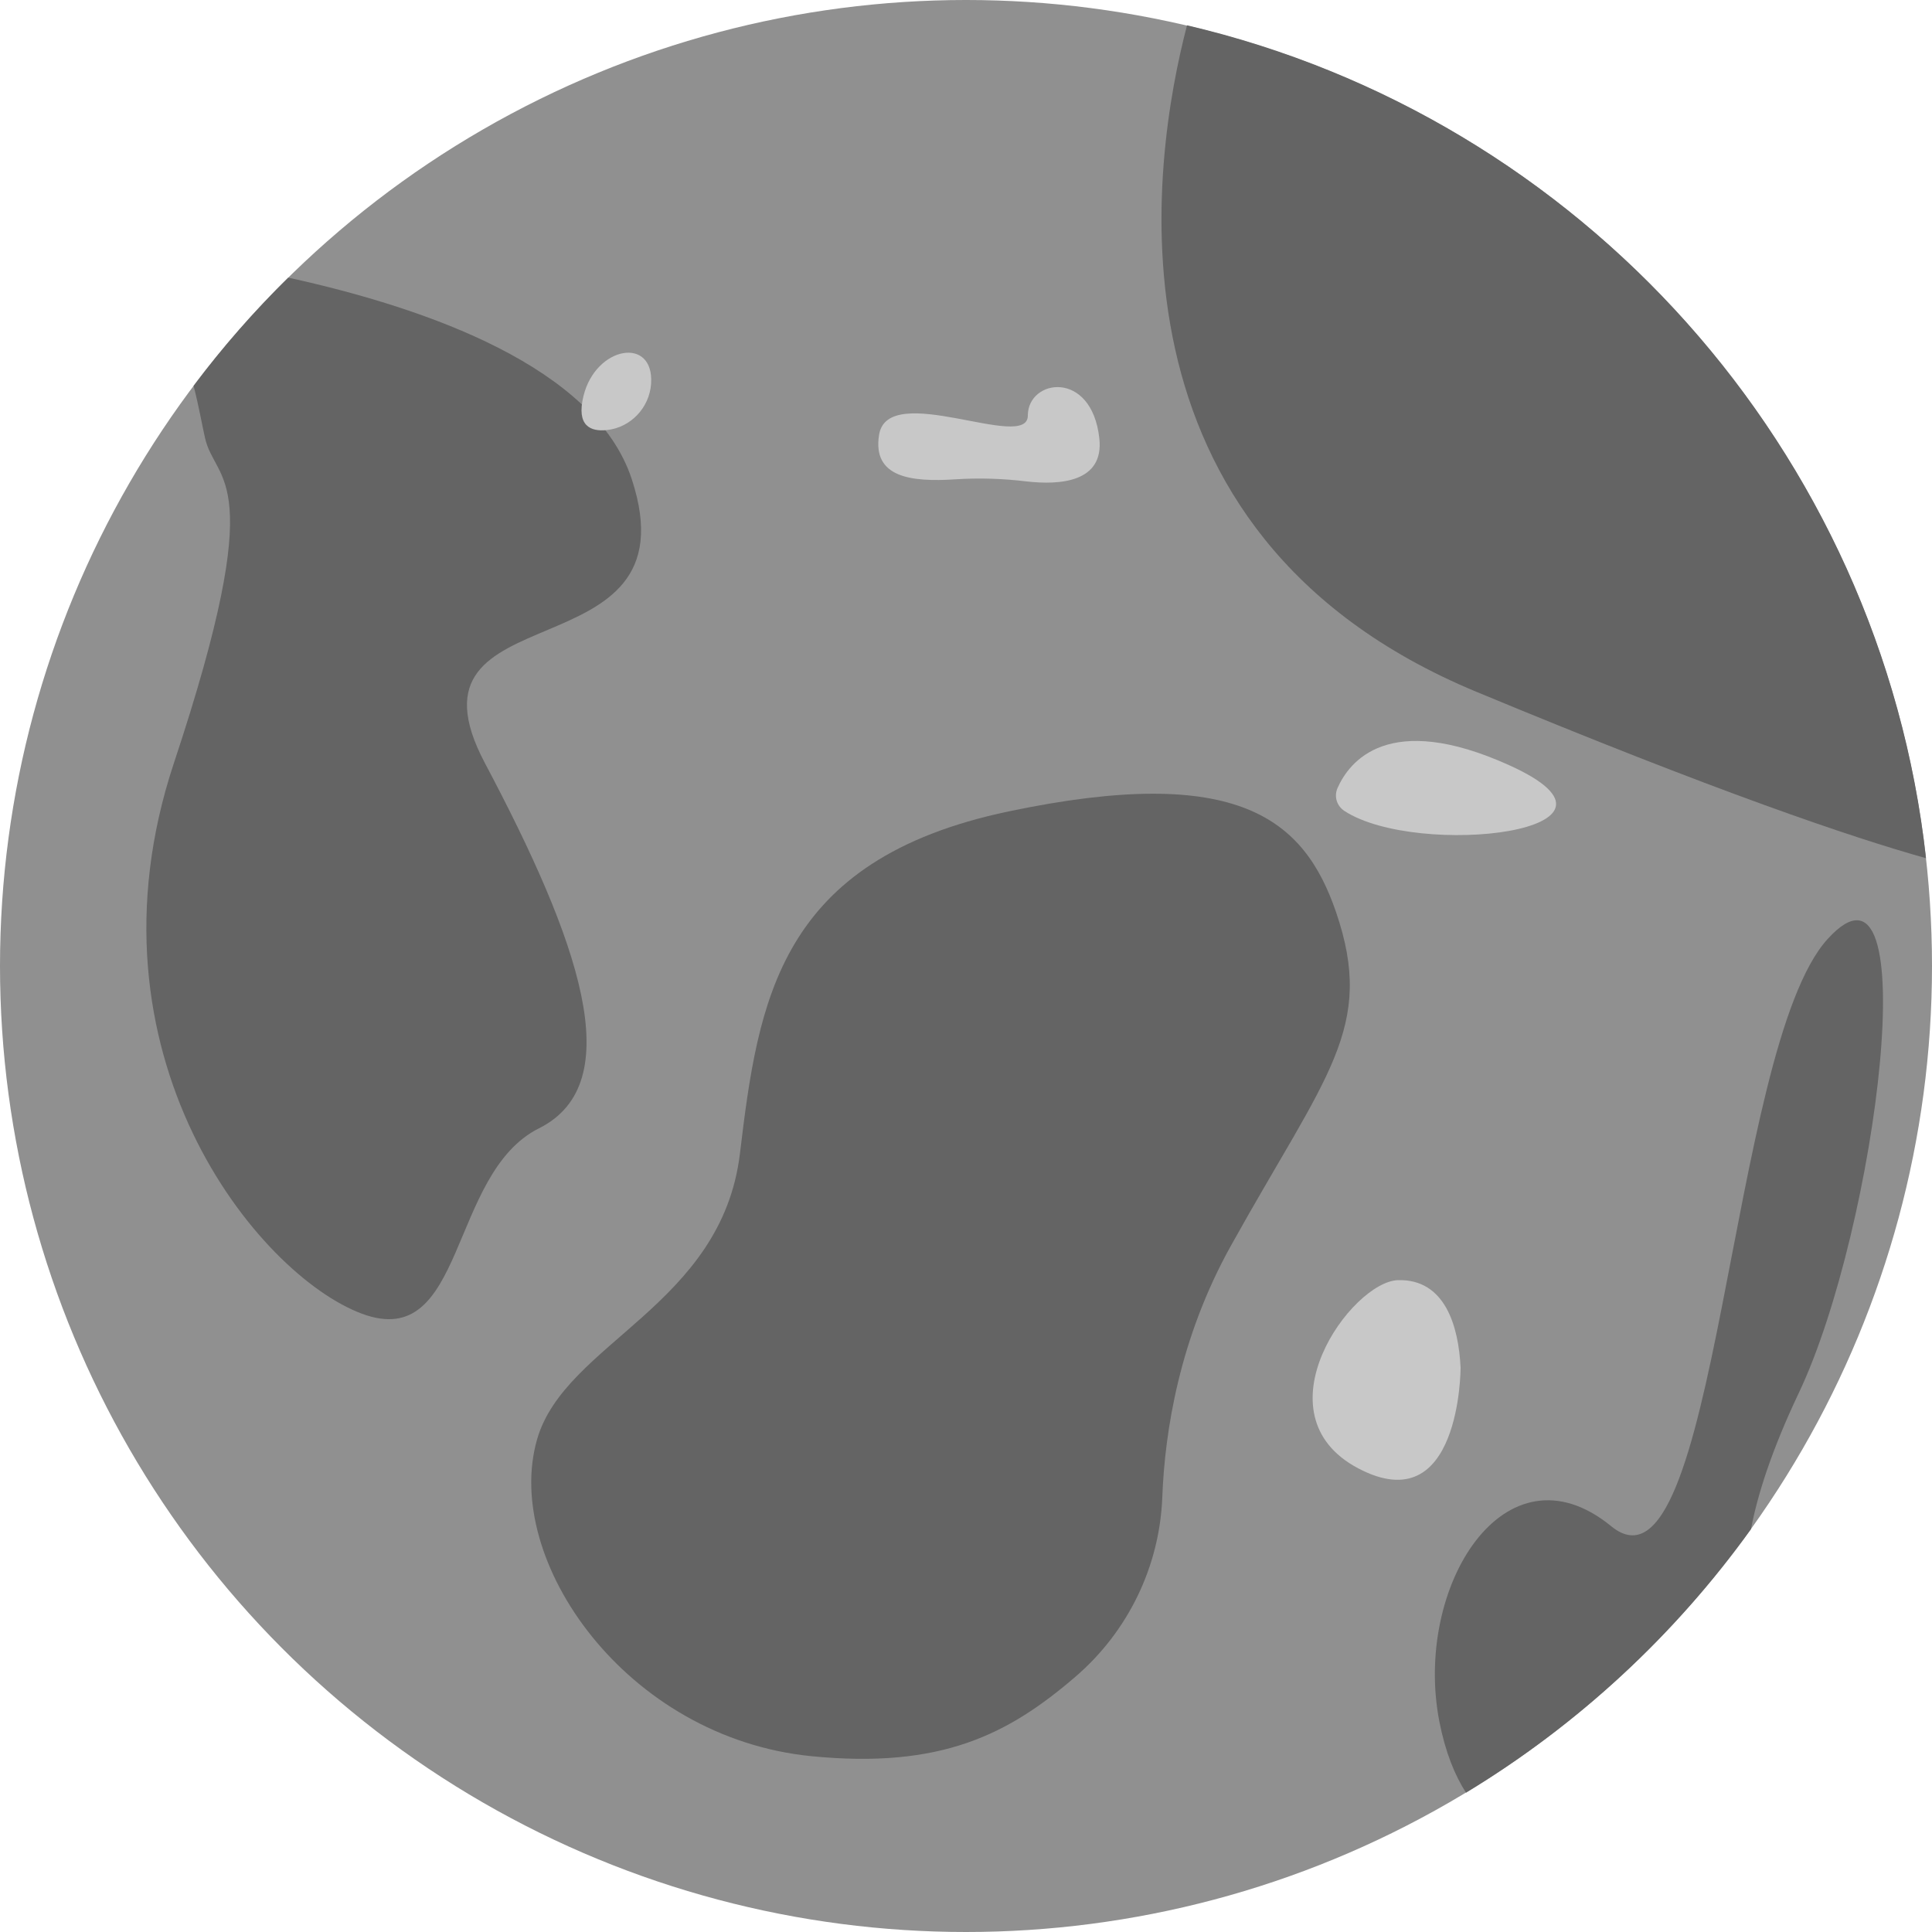 <?xml version="1.0" encoding="utf-8"?>
<!-- Generator: Adobe Illustrator 27.7.0, SVG Export Plug-In . SVG Version: 6.00 Build 0)  -->
<svg version="1.1" id="Layer_1" xmlns="http://www.w3.org/2000/svg" xmlns:xlink="http://www.w3.org/1999/xlink" x="0px" y="0px"
	 viewBox="0 0 1000 1000" style="enable-background:new 0 0 1000 1000;" xml:space="preserve">
<style type="text/css">
	.st0{fill:#909090;}
	.st1{fill:#646464;}
	.st2{fill:#C8C8C8;}
</style>
<circle class="st0" cx="500" cy="500" r="500"/>
<path class="st1" d="M614.4,13.1C596.3,82.3,566.2,275.8,764,358c124.4,51.7,194.3,75.4,232.9,86.2
	C973.4,232.5,817.8,60.7,614.4,13.1z"/>
<path class="st1" d="M90,395c-50,150.5,43.5,265,97.4,285s44.6-72.5,91.6-96s20.5-97.5-28-189s110-43.5,76-147
	c-19-57.8-105.3-88.4-177.8-104.3c-17.7,17.4-34.1,36.1-49,56c2.7,10.4,4.3,19.9,5.9,26.9C111.5,250.9,140,244.5,90,395z"/>
<path class="st1" d="M946,486c-51.5,56.5-57,349-112,304s-102.5,31.5-89,101c3.1,15.9,8,27.9,13.8,36.9
	c57.9-35.1,108.1-81.6,147.5-136.4c3.3-17.4,10.5-40.5,24.8-70.6C971.5,635.5,997.5,429.5,946,486z"/>
<path class="st1" d="M556.5,868c27.3-23.4,43.7-57.1,45.1-93c1.3-34.3,8.9-82.3,35.4-130c49.5-89,75.1-112.9,54.5-173
	C675,424,641,395,522,420s-129.5,98-139,177s-90.6,97.9-105,148c-18,62.5,46,154.5,142,164C487.1,915.6,521.8,897.8,556.5,868z"/>
<path class="st2" d="M756,708c0,0,0,80-53,52s-3.5-96.8,20.7-97.4C748,662,755,686.5,756,708z"/>
<path class="st2" d="M494.5,248.1c12.3-0.8,24.7-0.4,37,1.1c16.8,1.9,40.1,0.6,37.5-22.4c-4-35.7-37-30.7-37-11.7s-72.5-18.5-77,10
	C451.5,247.1,471.4,249.6,494.5,248.1z"/>
<path class="st2" d="M337,198.7c-0.9,12.4-10.6,22.6-22.9,23.9c-8.4,0.9-15.9-2.1-12.1-17.6C308.3,179.1,338.7,173.8,337,198.7z"/>
<path class="st2" d="M695.8,419.7c-3.9-2.6-5.4-7.5-3.5-11.8c6-13.6,26.2-40.1,88.7-11.9C857.4,430.4,733.6,444.5,695.8,419.7z"/>
</svg>
